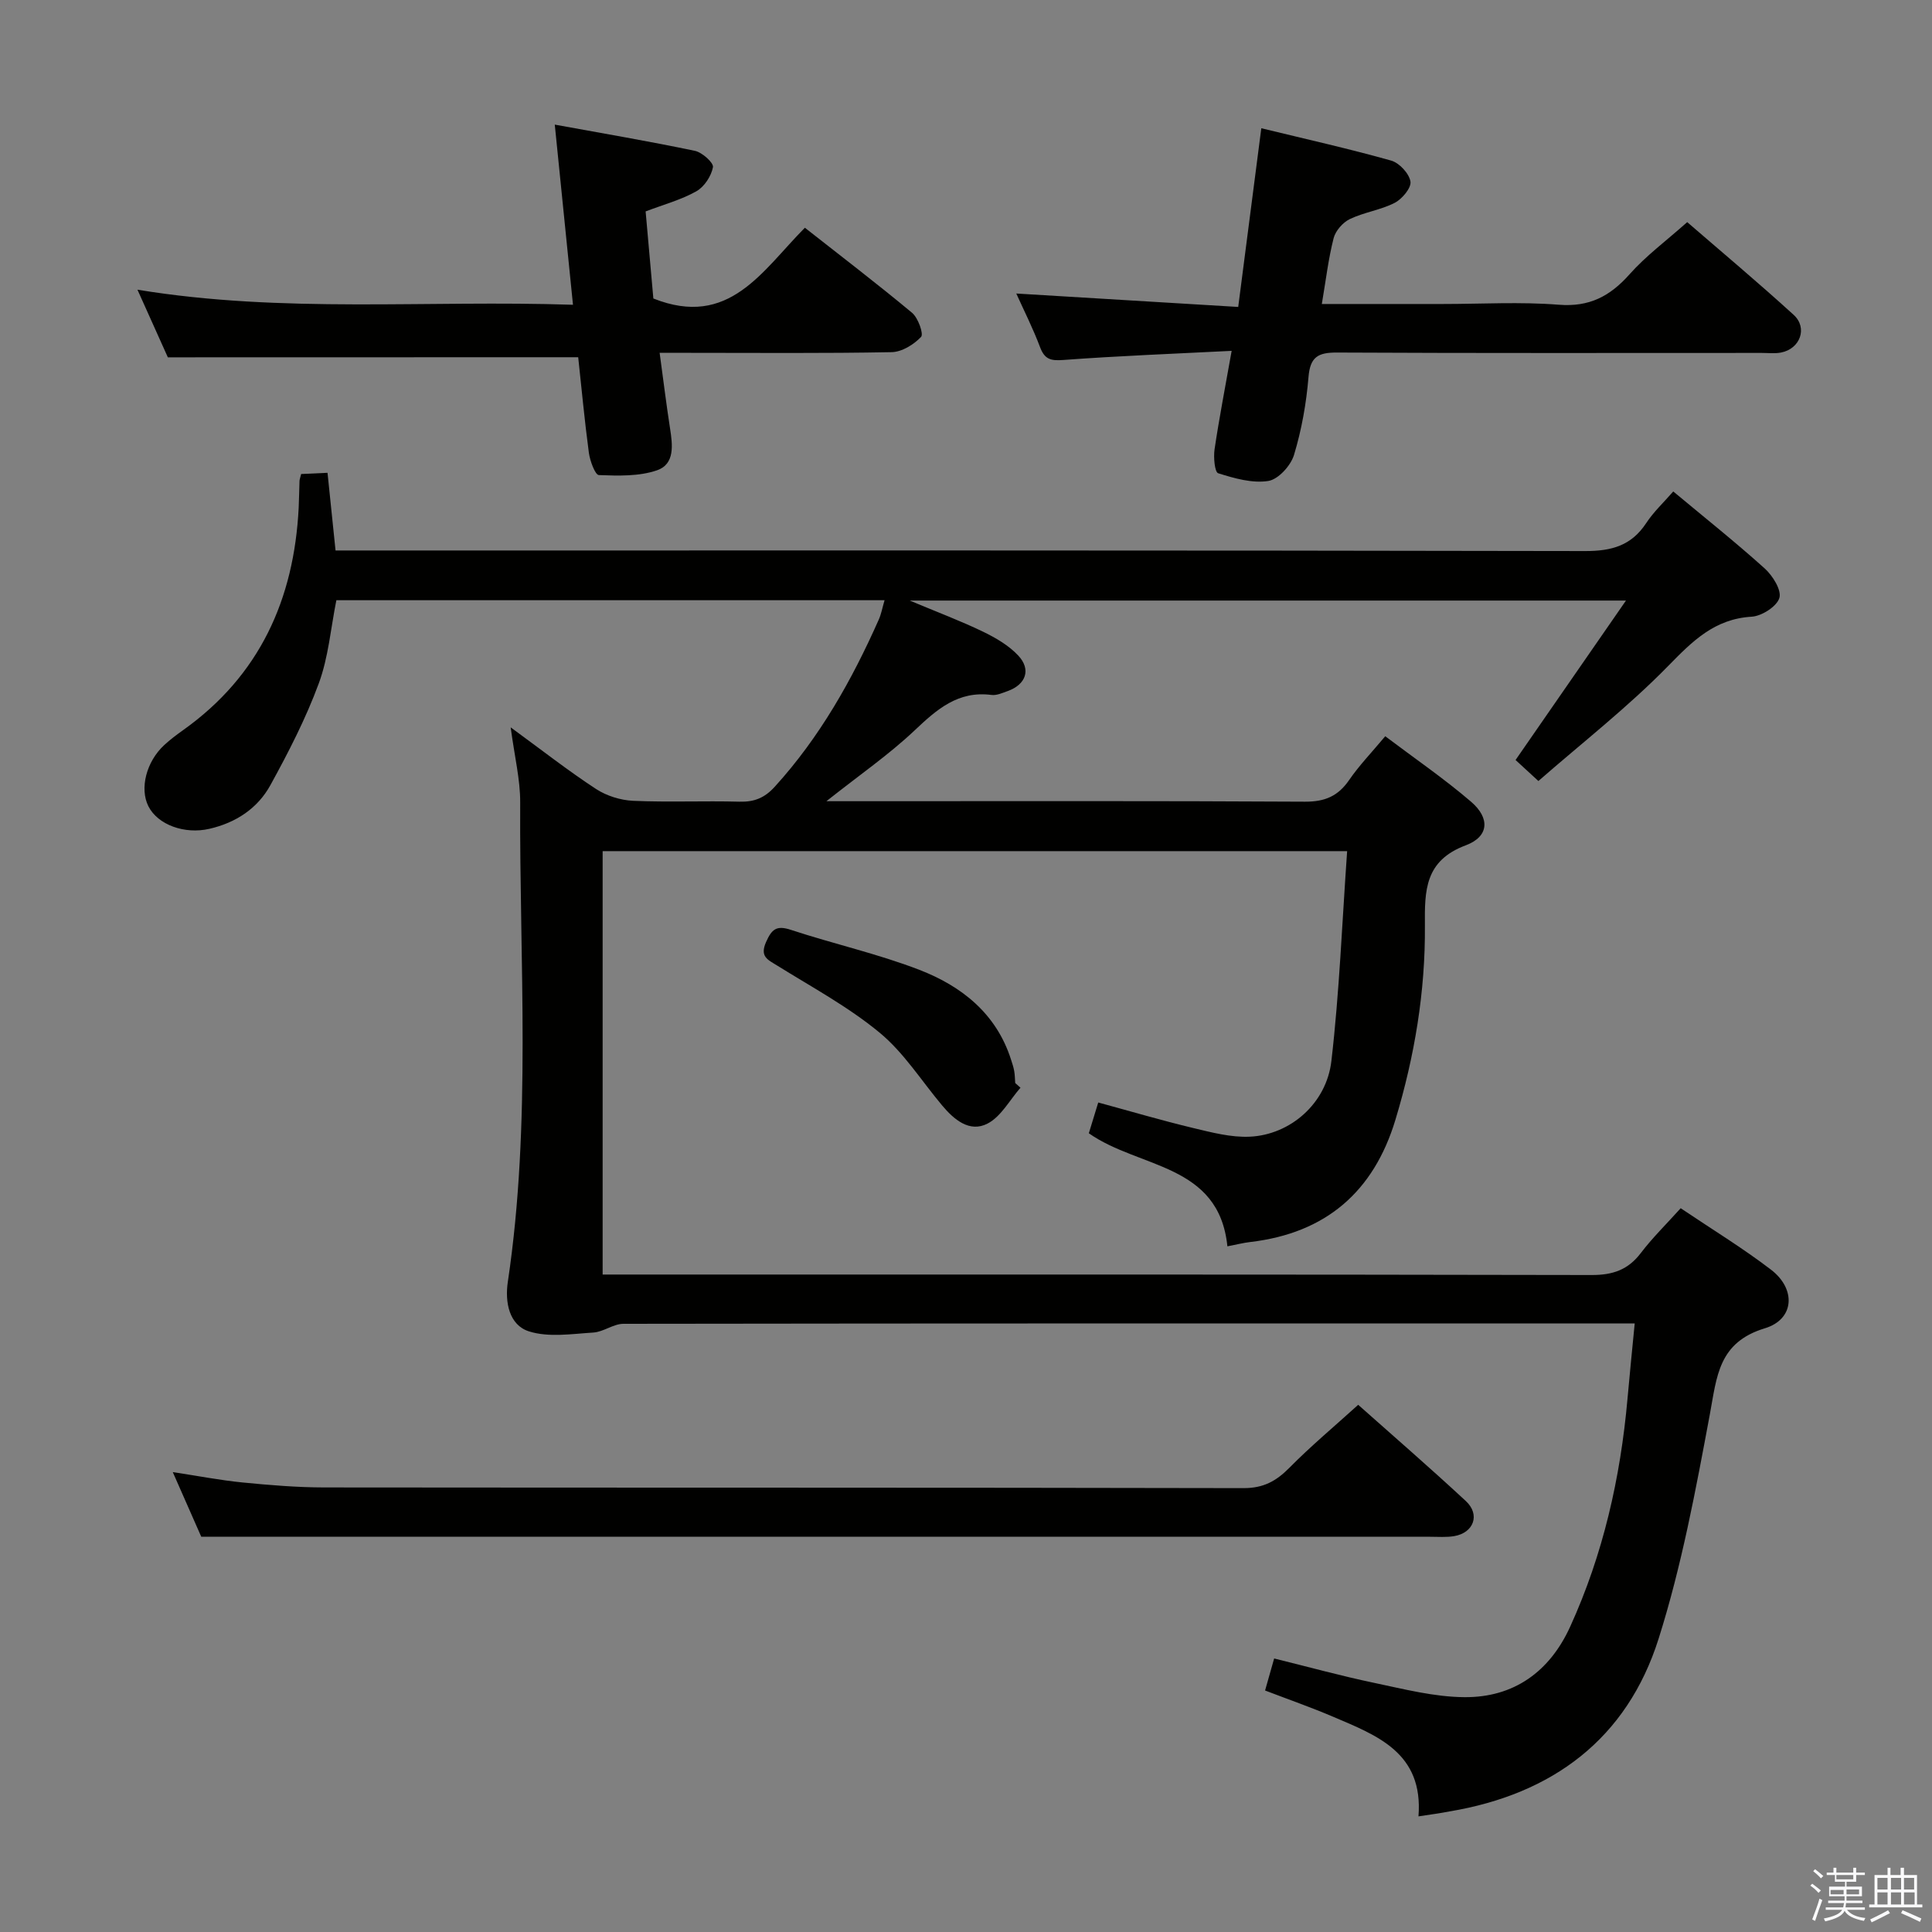 <svg enable-background="new 0 0 400 400" viewBox="0 0 400 400" xmlns="http://www.w3.org/2000/svg"><rect x="0" y="0" width="400" height="400" fill="#808080" stroke="none"/><path d="m374.8 390.4.4-.4c.7.5 1.3 1 1.8 1.4l-.5.5c-.5-.6-1.1-1.1-1.7-1.5zm1 7.3-.6-.3c.5-1.4 1.1-2.8 1.5-4.3.2.1.4.2.6.3-.5 1.3-1 2.8-1.5 4.3zm-.4-10.3.4-.4c.4.3 1 .8 1.7 1.4l-.5.5c-.4-.5-1-1-1.6-1.5zm2.5.3h1.7v-1h.6v1h3.5v-1h.6v1h1.8v.5h-1.8v1.4h-2v1h3.2v2h-3.2v.9h3.3v.5h-3.4c0 .3-.1.6-.1.9h4v.5h-3.7c.7.9 1.9 1.5 3.8 1.7-.1.2-.2.4-.3.6-2.1-.4-3.5-1.1-4-2.1-.4 1-1.8 1.7-4 2.2-.1-.2-.2-.4-.3-.6 2.1-.4 3.4-1 3.8-1.8h-3.4v-.5h3.6c.1-.3.1-.6.2-.9h-3.3v-.5h3.4c0-.3 0-.6 0-.9h-3.2v-2h3.3v-1h-2.1v-1.4h-1.7v-.5zm1.1 3.5v1h2.7c0-.3 0-.4 0-.4 0-.1 0-.2 0-.2 0-.1 0-.2 0-.3h-2.7zm1.2-3v.9h3.5v-.9zm4.7 3h-2.6v.6.4h2.6z" fill="#fafafb"/><path d="m393.6 386.7h.6v1.5h2.7v6.1h1.1v.6h-11v-.6h1.1v-6.1h2.7v-1.5h.6v1.5h2.1v-1.5zm-2.7 8.8.4.6c-1.2.6-2.5 1.3-3.8 1.9-.1-.2-.2-.4-.3-.6 1.2-.6 2.5-1.2 3.7-1.9zm-2.2-6.7v2.4h2.1v-2.4zm0 3v2.5h2.1v-2.5zm2.8-3v2.4h2.1v-2.4zm0 3v2.5h2.1v-2.5zm6 6.1c-1.4-.7-2.7-1.3-3.9-1.8l.3-.6c1.5.6 2.7 1.2 3.9 1.7zm-1.2-9.1h-2.1v2.4h2.1zm-2.1 3v2.5h2.2v-2.5z" fill="#fafafb"/><g fill="#010100"><path d="m293.68 376.06c1.05-13.19-8.59-16.75-17.73-20.65-4.55-1.94-9.22-3.57-14.03-5.41.64-2.27 1.17-4.14 1.88-6.63 7.07 1.74 13.87 3.62 20.76 5.06 6.15 1.29 12.39 2.9 18.61 2.95 10.24.09 17.67-5.27 21.92-14.6 6.82-14.97 10.4-30.78 11.86-47.12.44-4.96.94-9.91 1.5-15.66-1.75 0-3.32 0-4.88 0-68.16 0-136.33-.02-204.49.08-2.08 0-4.13 1.68-6.25 1.81-4.46.28-9.26 1.05-13.33-.25-4.1-1.31-4.99-6.06-4.36-10.24 4.92-32.99 2.39-66.16 2.56-99.27.02-4.74-1.17-9.49-1.97-15.54 6.47 4.73 11.91 8.99 17.67 12.76 2.19 1.43 5.08 2.33 7.7 2.45 7.32.32 14.66-.02 21.99.18 3.07.08 5.21-.77 7.33-3.11 9.3-10.23 15.96-22.06 21.52-34.59.52-1.17.74-2.46 1.2-4.01-38.02 0-75.62 0-113.5 0-1.16 5.76-1.63 11.79-3.65 17.25-2.68 7.26-6.27 14.24-10.01 21.04-2.65 4.82-7.14 7.78-12.64 9.04-5.12 1.18-10.68-.83-12.62-4.68-1.84-3.66-.44-9.22 3.28-12.66 1.22-1.13 2.56-2.13 3.92-3.1 15.84-11.28 22.97-27.07 23.92-46.07.09-1.83.1-3.66.17-5.5.01-.32.14-.63.34-1.45 1.59-.07 3.32-.15 5.46-.25.55 5.31 1.07 10.37 1.66 16.08h5.74c84.33 0 168.66-.05 252.99.12 5.49.01 9.56-1.13 12.63-5.79 1.53-2.33 3.63-4.28 5.6-6.55 6.5 5.42 12.89 10.5 18.94 15.95 1.65 1.49 3.52 4.49 3.03 6.1-.54 1.77-3.64 3.75-5.73 3.88-7.71.46-12.24 5.04-17.3 10.21-8.31 8.5-17.78 15.87-26.86 23.81-2.33-2.14-3.65-3.35-4.73-4.35 7.5-10.83 14.8-21.38 22.86-33.01-50.21 0-98.54 0-148.29 0 5.87 2.46 10.62 4.24 15.17 6.44 2.64 1.28 5.35 2.85 7.31 4.96 2.7 2.89 1.57 5.98-2.18 7.33-1.09.39-2.3.95-3.37.81-6.93-.9-11.32 2.99-15.95 7.37-5.26 4.97-11.29 9.13-18.23 14.63h6.59c30.83 0 61.67-.08 92.5.1 4.11.02 6.85-1.15 9.14-4.49 2.06-3 4.62-5.65 7.47-9.06 6.01 4.54 12.15 8.74 17.77 13.56 3.95 3.39 3.73 7.21-1.09 9.02-8.51 3.18-8.53 9.36-8.47 16.61.11 13.68-2.14 27.11-6.1 40.21-4.5 14.92-14.44 23.48-30.02 25.31-1.46.17-2.9.54-4.77.9-1.76-17.22-18.27-16.07-28.69-23.41.54-1.77 1.15-3.77 1.95-6.37 6.63 1.8 13.09 3.71 19.64 5.28 3.85.92 7.86 1.98 11.74 1.8 8.37-.39 15.87-6.86 16.89-15.67 1.66-14.3 2.22-28.73 3.26-43.45-52.06 0-102.82 0-154.14 0v87.66h5.76c66.33 0 132.66-.04 198.99.1 4.39.01 7.55-1.07 10.2-4.56 2.39-3.14 5.24-5.93 8.25-9.27 6.44 4.34 12.83 8.23 18.73 12.75 5.19 3.99 4.84 10.25-1.31 12.11-9.63 2.92-9.93 9.98-11.38 17.78-2.91 15.62-5.83 31.37-10.61 46.48-6.55 20.73-21.97 32.21-43.32 35.77-1.82.36-3.63.6-6.4 1.02z"/><path d="m255 72.64c-12.02.61-23.45 1.04-34.85 1.89-2.63.2-3.87-.14-4.82-2.66-1.45-3.86-3.32-7.56-4.92-11.1 15.37.93 30.53 1.84 45.95 2.78 1.66-12.86 3.18-24.65 4.78-37 9.28 2.26 18.15 4.24 26.89 6.7 1.69.48 3.72 2.67 3.99 4.34.21 1.3-1.73 3.62-3.27 4.41-2.91 1.49-6.34 1.94-9.29 3.36-1.45.7-2.96 2.43-3.35 3.96-1.09 4.27-1.6 8.69-2.44 13.62h25.07c7.99 0 16.02-.48 23.97.15 6.34.51 10.62-1.75 14.66-6.29 3.39-3.82 7.58-6.92 11.95-10.81 6.84 5.92 14.58 12.4 22.03 19.19 2.97 2.7 1.35 7.05-2.61 7.81-1.29.25-2.66.08-3.99.08-29.31 0-58.62.07-87.93-.08-3.92-.02-5.57.89-5.91 5.08-.45 5.43-1.42 10.91-3 16.12-.67 2.22-3.26 5.07-5.33 5.39-3.33.52-7.03-.55-10.37-1.6-.72-.23-.99-3.29-.75-4.93.94-6.39 2.18-12.72 3.54-20.41z"/><path d="m34.75 73.98c-1.78-3.96-3.88-8.63-6.29-14 30.18 4.95 59.91 2.11 90.17 3.12-1.25-12.4-2.45-24.2-3.77-37.3 10.03 1.83 19.56 3.45 29.01 5.43 1.51.31 3.91 2.48 3.74 3.38-.35 1.86-1.8 4.08-3.45 5-3.13 1.76-6.72 2.73-10.49 4.16.55 6.22 1.11 12.44 1.6 18.03 15.69 6.24 22.5-5.71 31.37-14.65 7.47 5.88 14.96 11.59 22.19 17.61 1.26 1.05 2.44 4.4 1.87 4.99-1.51 1.59-3.97 3.12-6.09 3.16-13.99.27-27.99.14-41.99.14-1.8 0-3.6 0-6.05 0 .76 5.55 1.37 10.6 2.15 15.61.54 3.44 1.04 7.42-2.69 8.71-3.71 1.28-8.02 1.14-12.04.99-.77-.03-1.84-2.93-2.07-4.61-.9-6.71-1.52-13.46-2.21-19.79-28.25.02-56.15.02-84.96.02z"/><path d="m281.2 290.85c6.98 6.21 14.76 12.94 22.29 19.93 3.02 2.8 1.64 6.57-2.42 7.26-1.62.27-3.32.13-4.99.13-73.11 0-146.23 0-219.34 0-11.45 0-22.9 0-35.07 0-1.53-3.46-3.52-7.99-5.9-13.39 5.25.8 9.83 1.69 14.45 2.15 5.61.55 11.26 1.02 16.89 1.03 63.45.07 126.91 0 190.36.14 4.09.01 6.74-1.44 9.47-4.2 4.42-4.48 9.28-8.54 14.26-13.05z"/><path d="m211.28 225.2c-2.24 2.55-4.02 5.98-6.83 7.43-3.7 1.91-6.92-.81-9.4-3.77-4.27-5.08-7.91-10.92-12.95-15.07-6.47-5.35-14.01-9.41-21.19-13.88-1.96-1.22-3.64-1.83-2.31-4.86 1.19-2.69 2.17-3.52 5.16-2.53 8.82 2.91 17.96 4.94 26.6 8.28 8.73 3.38 15.9 9.03 18.95 18.54.25.79.53 1.58.67 2.4.15.82.14 1.66.21 2.49.36.31.73.64 1.09.97z"/></g></svg>